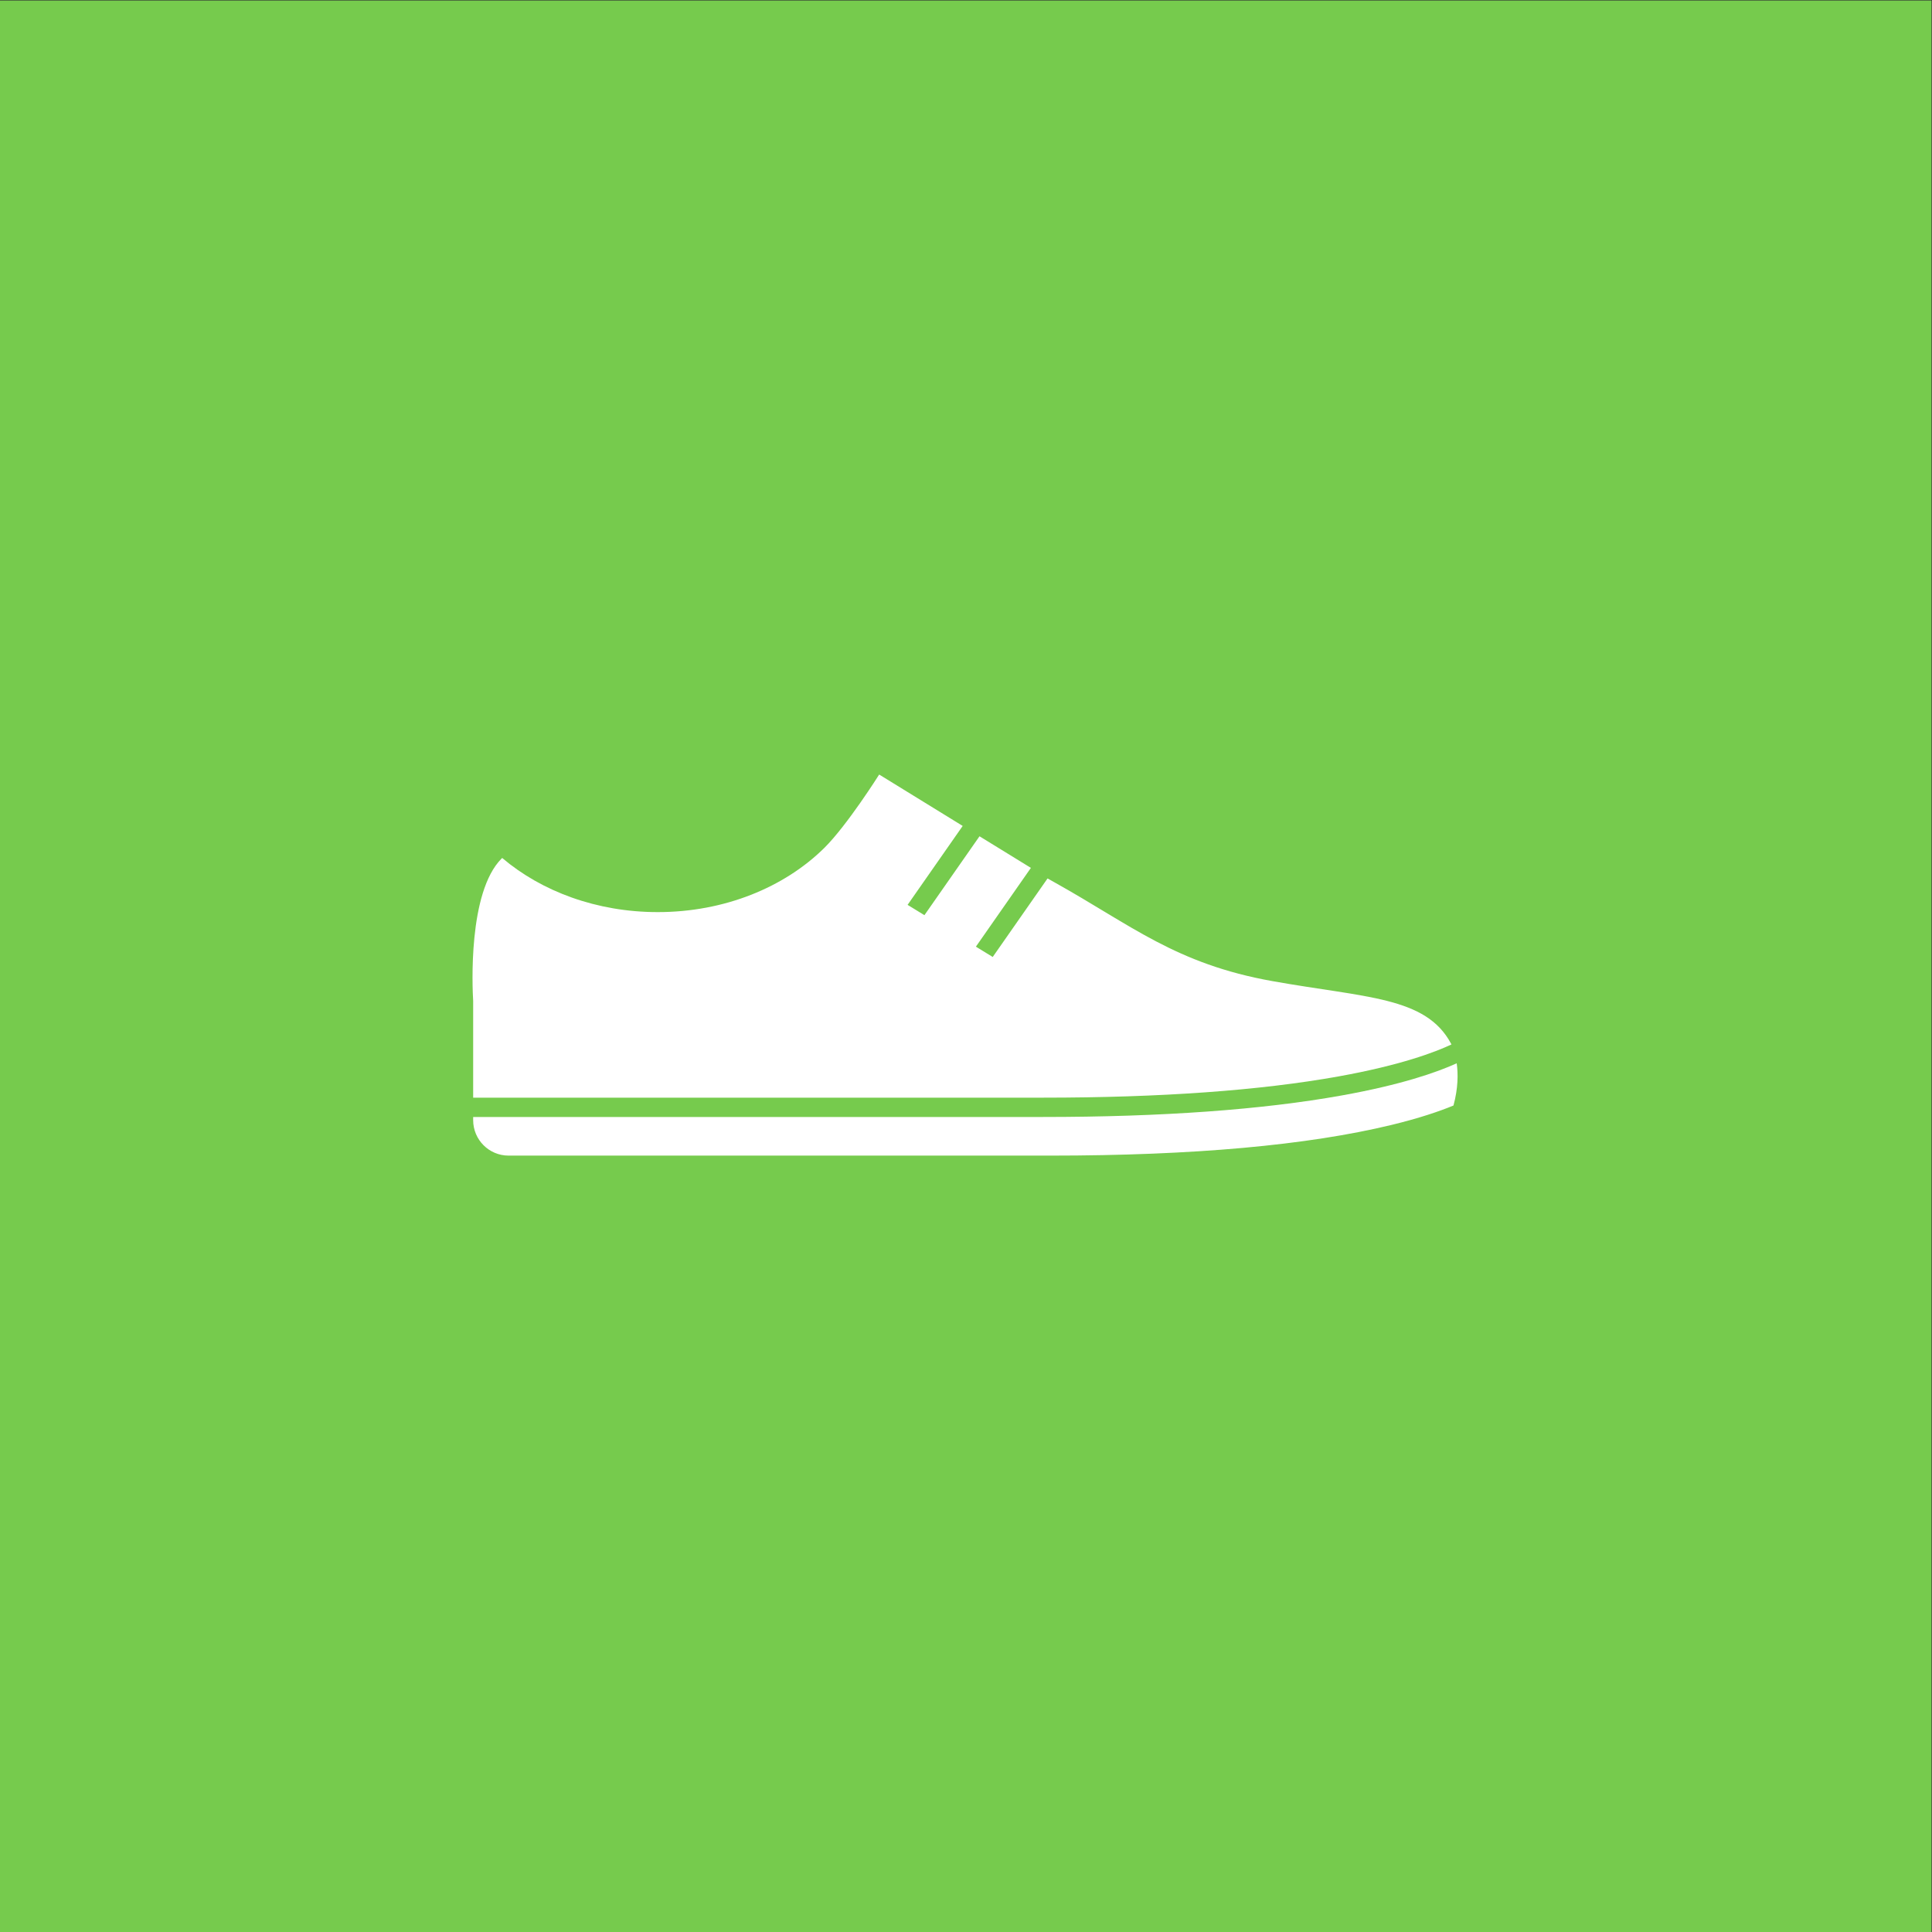 <?xml version="1.0" encoding="UTF-8" standalone="no"?>
<!-- Created with Inkscape (http://www.inkscape.org/) -->

<svg
   version="1.1"
   id="svg2"
   width="680.32"
   height="680.32"
   viewBox="0 0 680.32 680.32"
   sodipodi:docname="SKO_rgb.icon.svg"
   inkscape:version="1.3.2 (091e20e, 2023-11-25, custom)"
   xmlns:inkscape="http://www.inkscape.org/namespaces/inkscape"
   xmlns:sodipodi="http://sodipodi.sourceforge.net/DTD/sodipodi-0.dtd"
   xmlns="http://www.w3.org/2000/svg"
   xmlns:svg="http://www.w3.org/2000/svg">
  <rect x="0" y="0" width="680.32" height="680.32" fill="#333333" stroke="none"/>
  <defs
     id="defs6" />
  <sodipodi:namedview
     id="namedview4"
     pagecolor="#ffffff"
     bordercolor="#000000"
     borderopacity="0.25"
     inkscape:showpageshadow="2"
     inkscape:pageopacity="0.0"
     inkscape:pagecheckerboard="0"
     inkscape:deskcolor="#d1d1d1"
     showgrid="false"
     inkscape:zoom="1.6859713"
     inkscape:cx="340.16"
     inkscape:cy="340.16"
     inkscape:window-width="2560"
     inkscape:window-height="1361"
     inkscape:window-x="2551"
     inkscape:window-y="-9"
     inkscape:window-maximized="1"
     inkscape:current-layer="g8" />
  <g
     id="g8"
     inkscape:groupmode="layer"
     inkscape:label="ink_ext_XXXXXX"
     transform="matrix(1.333,0,0,-1.333,0,680.32)">
    <g
       id="g10"
       transform="scale(0.1)">
      <path
         d="M 5102.36,-0.012 H 0.004 V 5102.36 H 5102.36 V -0.012"
         style="fill:#76cb4d;fill-opacity:1;fill-rule:nonzero;stroke:none"
         id="path12" />
      <path
         d="m 1249.93,2204.03 h 1505.19 c 310.55,0 573.11,18.86 780.38,56.06 165.38,29.68 256.41,64.55 298.72,84.51 -0.74,1.52 -1.2,2.37 -1.23,2.43 -66.58,124.23 -224.59,120.63 -472.34,164.97 -255.05,45.64 -371.87,147.52 -574.51,260.53 l -18.65,10.48 c -0.13,0.07 -0.29,0.03 -0.37,-0.09 l -144.68,-207.23 -44.48,27.22 145.3,208.13 c -36.42,22.38 -85,52.25 -135.74,83.46 -0.01,0.01 -0.02,0.01 -0.03,0 l -145.48,-208.38 -44.48,27.23 145.55,208.49 c -112.06,68.95 -220.61,135.78 -220.61,135.78 0,0 -84.65,-134.35 -145.18,-194.09 -104.81,-103.46 -262.88,-169.33 -439.73,-169.33 -161.33,0 -307.02,54.83 -410.93,142.99 -0.6,-0.53 -1.16,-1.06 -1.7,-1.59 -89,-89.19 -77.14,-340.53 -75,-375.98 v -255.59"
         style="fill:#ffffff;fill-opacity:1;fill-rule:nonzero;stroke:none"
         id="path20" />
      <path
         d="M 3544.51,2209.87 C 3334.27,2172.13 3068.69,2153 2755.12,2153 H 1249.93 v -8.33 c 0,-51.76 41.86,-93.71 93.51,-93.71 h 698.9 494.74 238.22 c 375.59,0 678.65,27.29 900.76,81.09 73.69,17.85 126.65,36 163.53,51.24 12.49,46.25 12.4,83.97 8.53,111.52 -53.93,-24.47 -147.85,-56.98 -303.61,-84.94"
         style="fill:#ffffff;fill-opacity:1;fill-rule:nonzero;stroke:none"
         id="path22" />
    </g>
  </g>
</svg>
